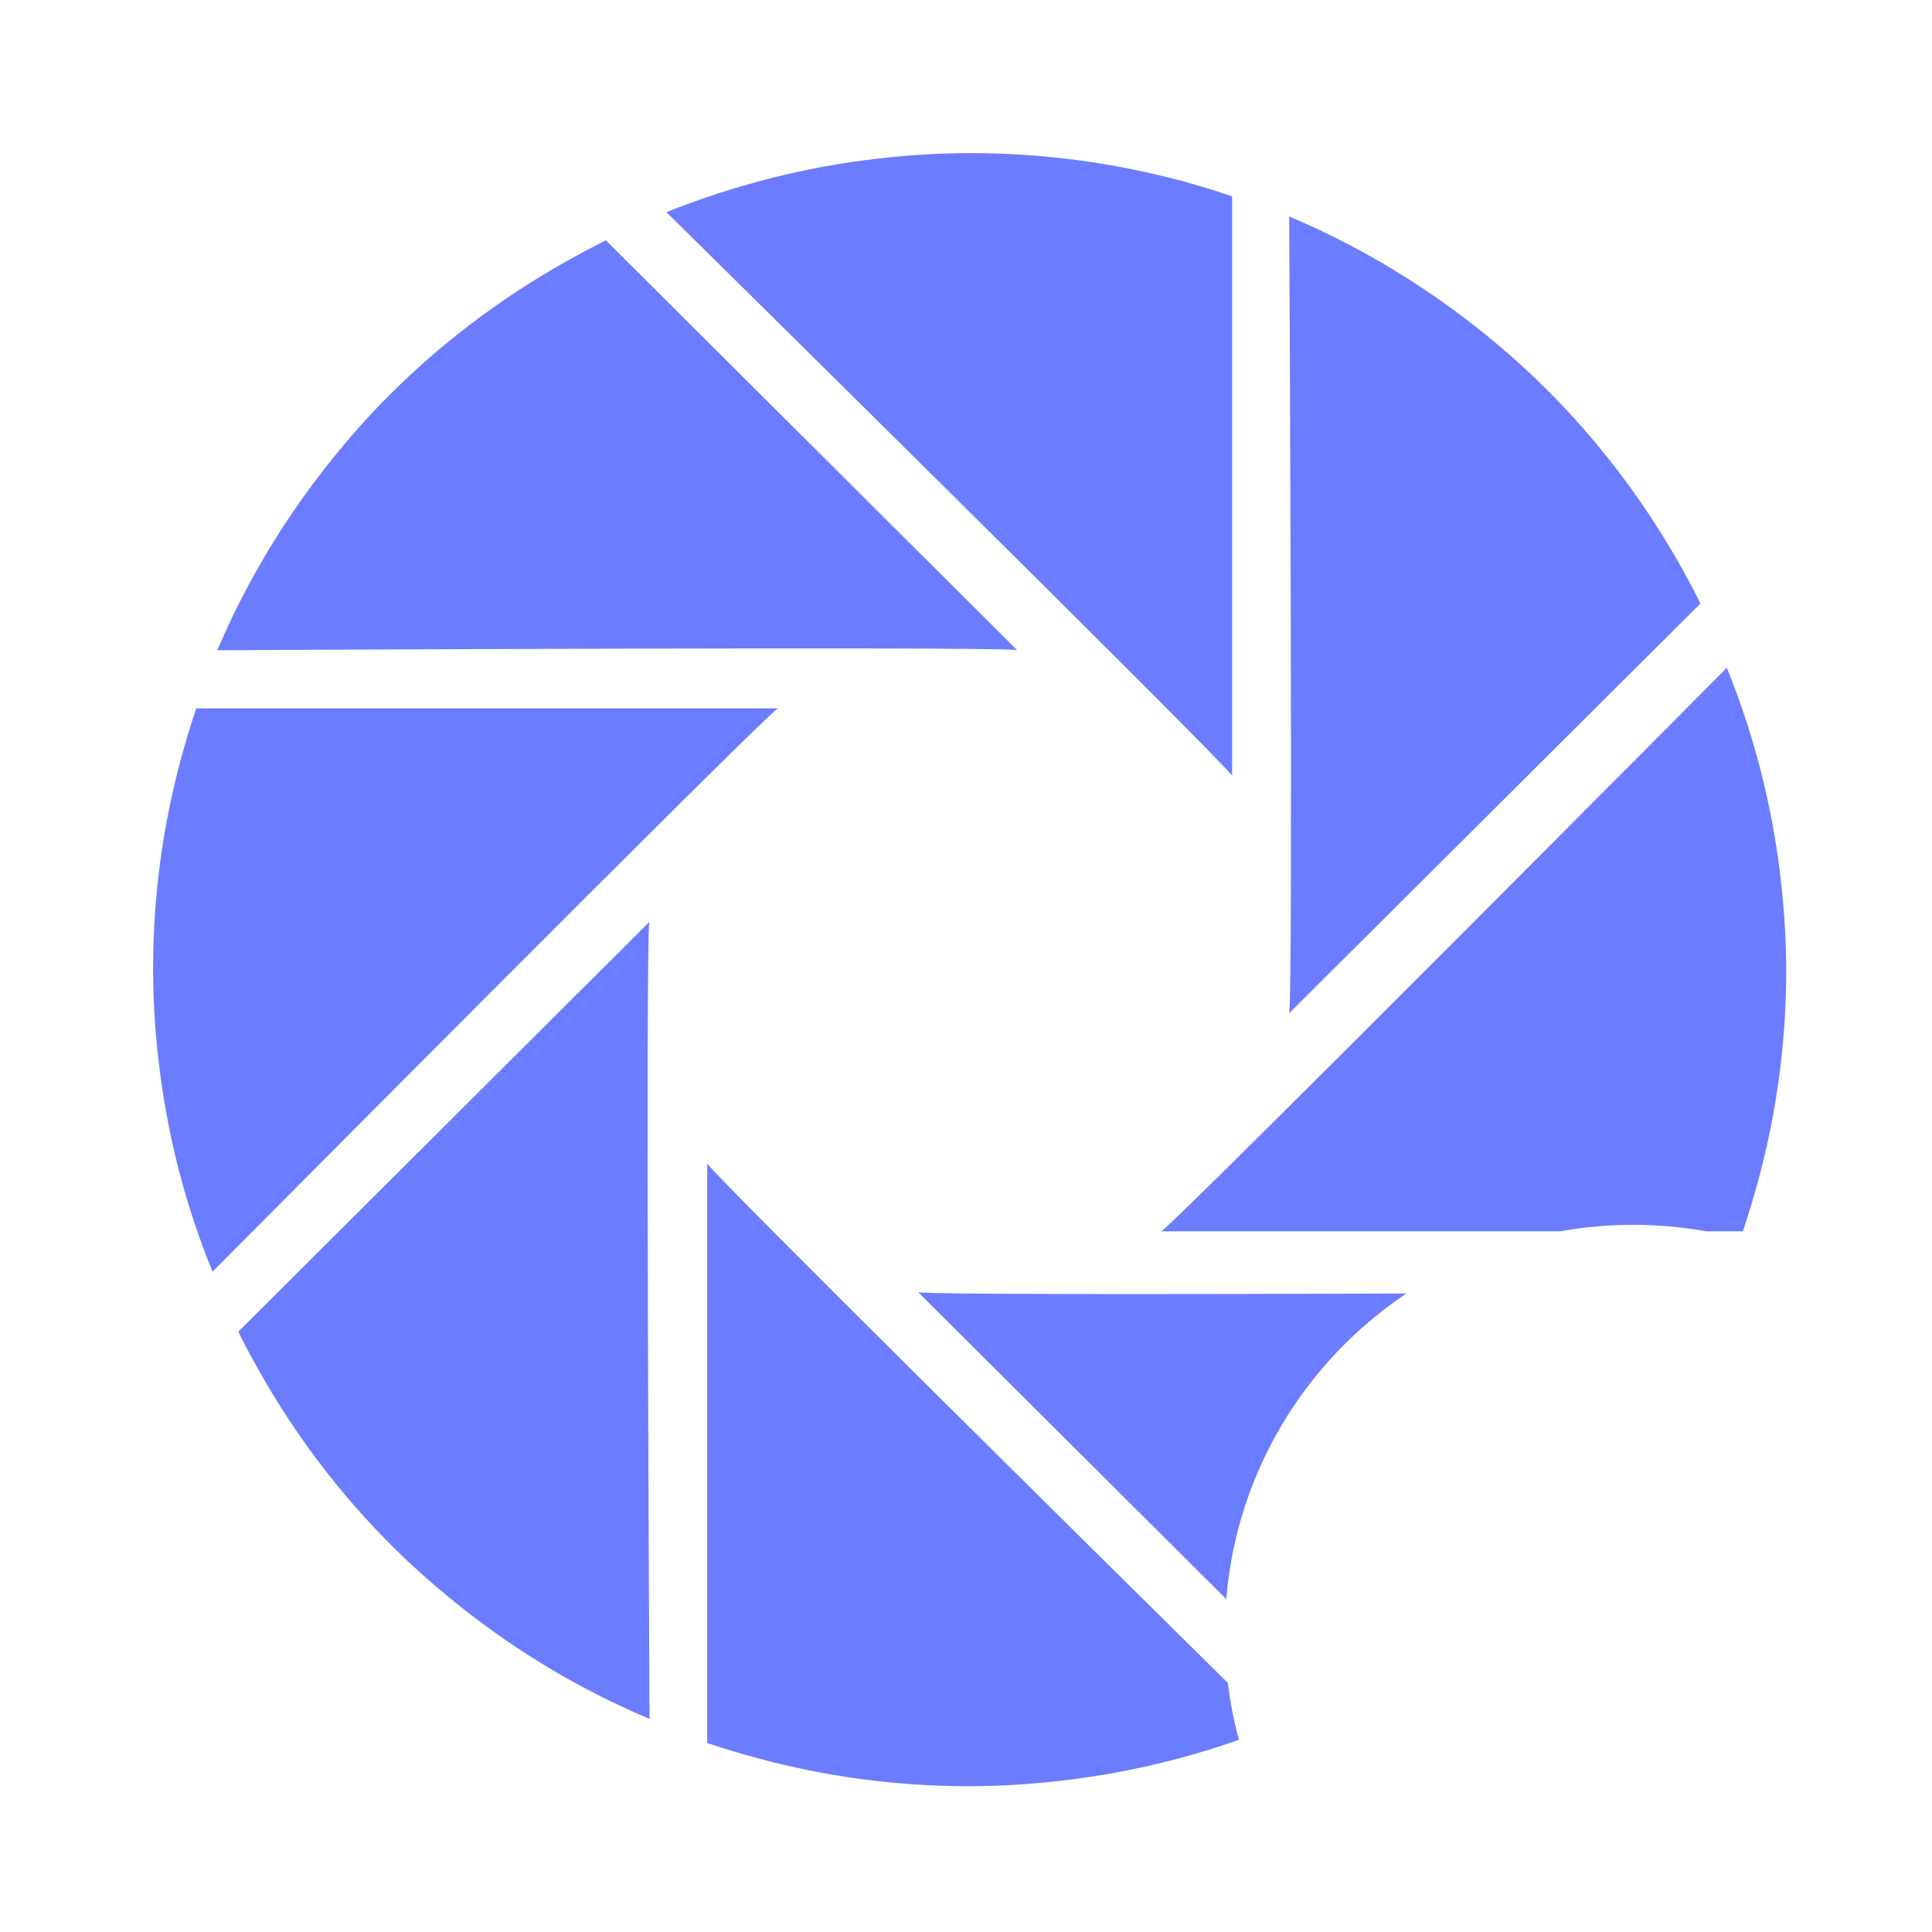 <svg width="53" height="53" viewBox="0 0 53 53" fill="none" xmlns="http://www.w3.org/2000/svg">
<g filter="url(#filter0_d_281_702)">
<path fill-rule="evenodd" clip-rule="evenodd" d="M33.8 17.277V1.384C33.349 1.232 32.887 1.093 32.424 0.964C30.58 0.472 28.639 0.2 26.632 0.2C25.774 0.2 24.931 0.253 24.1 0.349C22.066 0.579 20.116 1.087 18.282 1.821C18.282 1.821 33.394 16.723 33.8 17.277ZM45.971 11.295C46.211 11.711 46.437 12.133 46.648 12.556L35.366 23.795C35.479 23.12 35.366 1.939 35.366 1.939C37.183 2.706 38.919 3.727 40.523 4.995C41.178 5.512 41.814 6.072 42.419 6.674C43.837 8.084 45.013 9.645 45.971 11.295ZM27.902 13.834L16.622 2.594C16.191 2.809 15.767 3.034 15.355 3.273C13.694 4.224 12.128 5.399 10.714 6.807C10.103 7.413 9.548 8.048 9.03 8.698C7.756 10.296 6.732 12.027 5.96 13.838C5.96 13.838 27.221 13.726 27.902 13.834ZM21.338 15.432H5.386C5.232 15.878 5.095 16.338 4.968 16.801C4.471 18.641 4.2 20.574 4.2 22.572C4.2 23.426 4.253 24.267 4.35 25.094C4.58 27.123 5.088 29.065 5.83 30.887C5.83 30.887 20.78 15.83 21.338 15.432ZM6.537 32.532L17.813 21.291C17.704 21.965 17.817 42.811 17.819 43.149L17.819 43.149L17.819 43.15L17.819 43.15L17.819 43.153C15.998 42.387 14.267 41.37 12.663 40.099C12.007 39.578 11.371 39.024 10.766 38.42C9.347 37.01 8.168 35.448 7.215 33.795C6.977 33.379 6.746 32.962 6.537 32.532ZM38.58 31.485C35.82 33.332 33.927 36.372 33.639 39.868L25.189 31.45C25.576 31.515 32.586 31.505 38.58 31.485ZM42.799 29.778H31.859C32.419 29.376 47.371 14.319 47.371 14.319C48.112 16.144 48.617 18.088 48.849 20.114C48.945 20.942 49 21.784 49 22.639C49 24.638 48.727 26.566 48.227 28.407C48.102 28.868 47.963 29.328 47.812 29.778H46.802C46.153 29.661 45.484 29.6 44.801 29.6C44.117 29.6 43.449 29.661 42.799 29.778ZM33.683 42.167C33.748 42.7 33.85 43.221 33.987 43.728C32.429 44.277 30.794 44.657 29.096 44.85C28.268 44.947 27.423 45 26.568 45C24.562 45 22.623 44.731 20.776 44.23C20.314 44.106 19.854 43.968 19.401 43.815V27.92C19.733 28.382 30.075 38.604 33.683 42.167Z" fill="#6B7CFF"/>
</g>
<defs>
<filter id="filter0_d_281_702" x="0.2" y="0.2" width="52.8" height="52.8" filterUnits="userSpaceOnUse" color-interpolation-filters="sRGB">
<feFlood flood-opacity="0" result="BackgroundImageFix"/>
<feColorMatrix in="SourceAlpha" type="matrix" values="0 0 0 0 0 0 0 0 0 0 0 0 0 0 0 0 0 0 127 0" result="hardAlpha"/>
<feOffset dy="4"/>
<feGaussianBlur stdDeviation="2"/>
<feComposite in2="hardAlpha" operator="out"/>
<feColorMatrix type="matrix" values="0 0 0 0 0 0 0 0 0 0 0 0 0 0 0 0 0 0 0.25 0"/>
<feBlend mode="normal" in2="BackgroundImageFix" result="effect1_dropShadow_281_702"/>
<feBlend mode="normal" in="SourceGraphic" in2="effect1_dropShadow_281_702" result="shape"/>
</filter>
</defs>
</svg>
